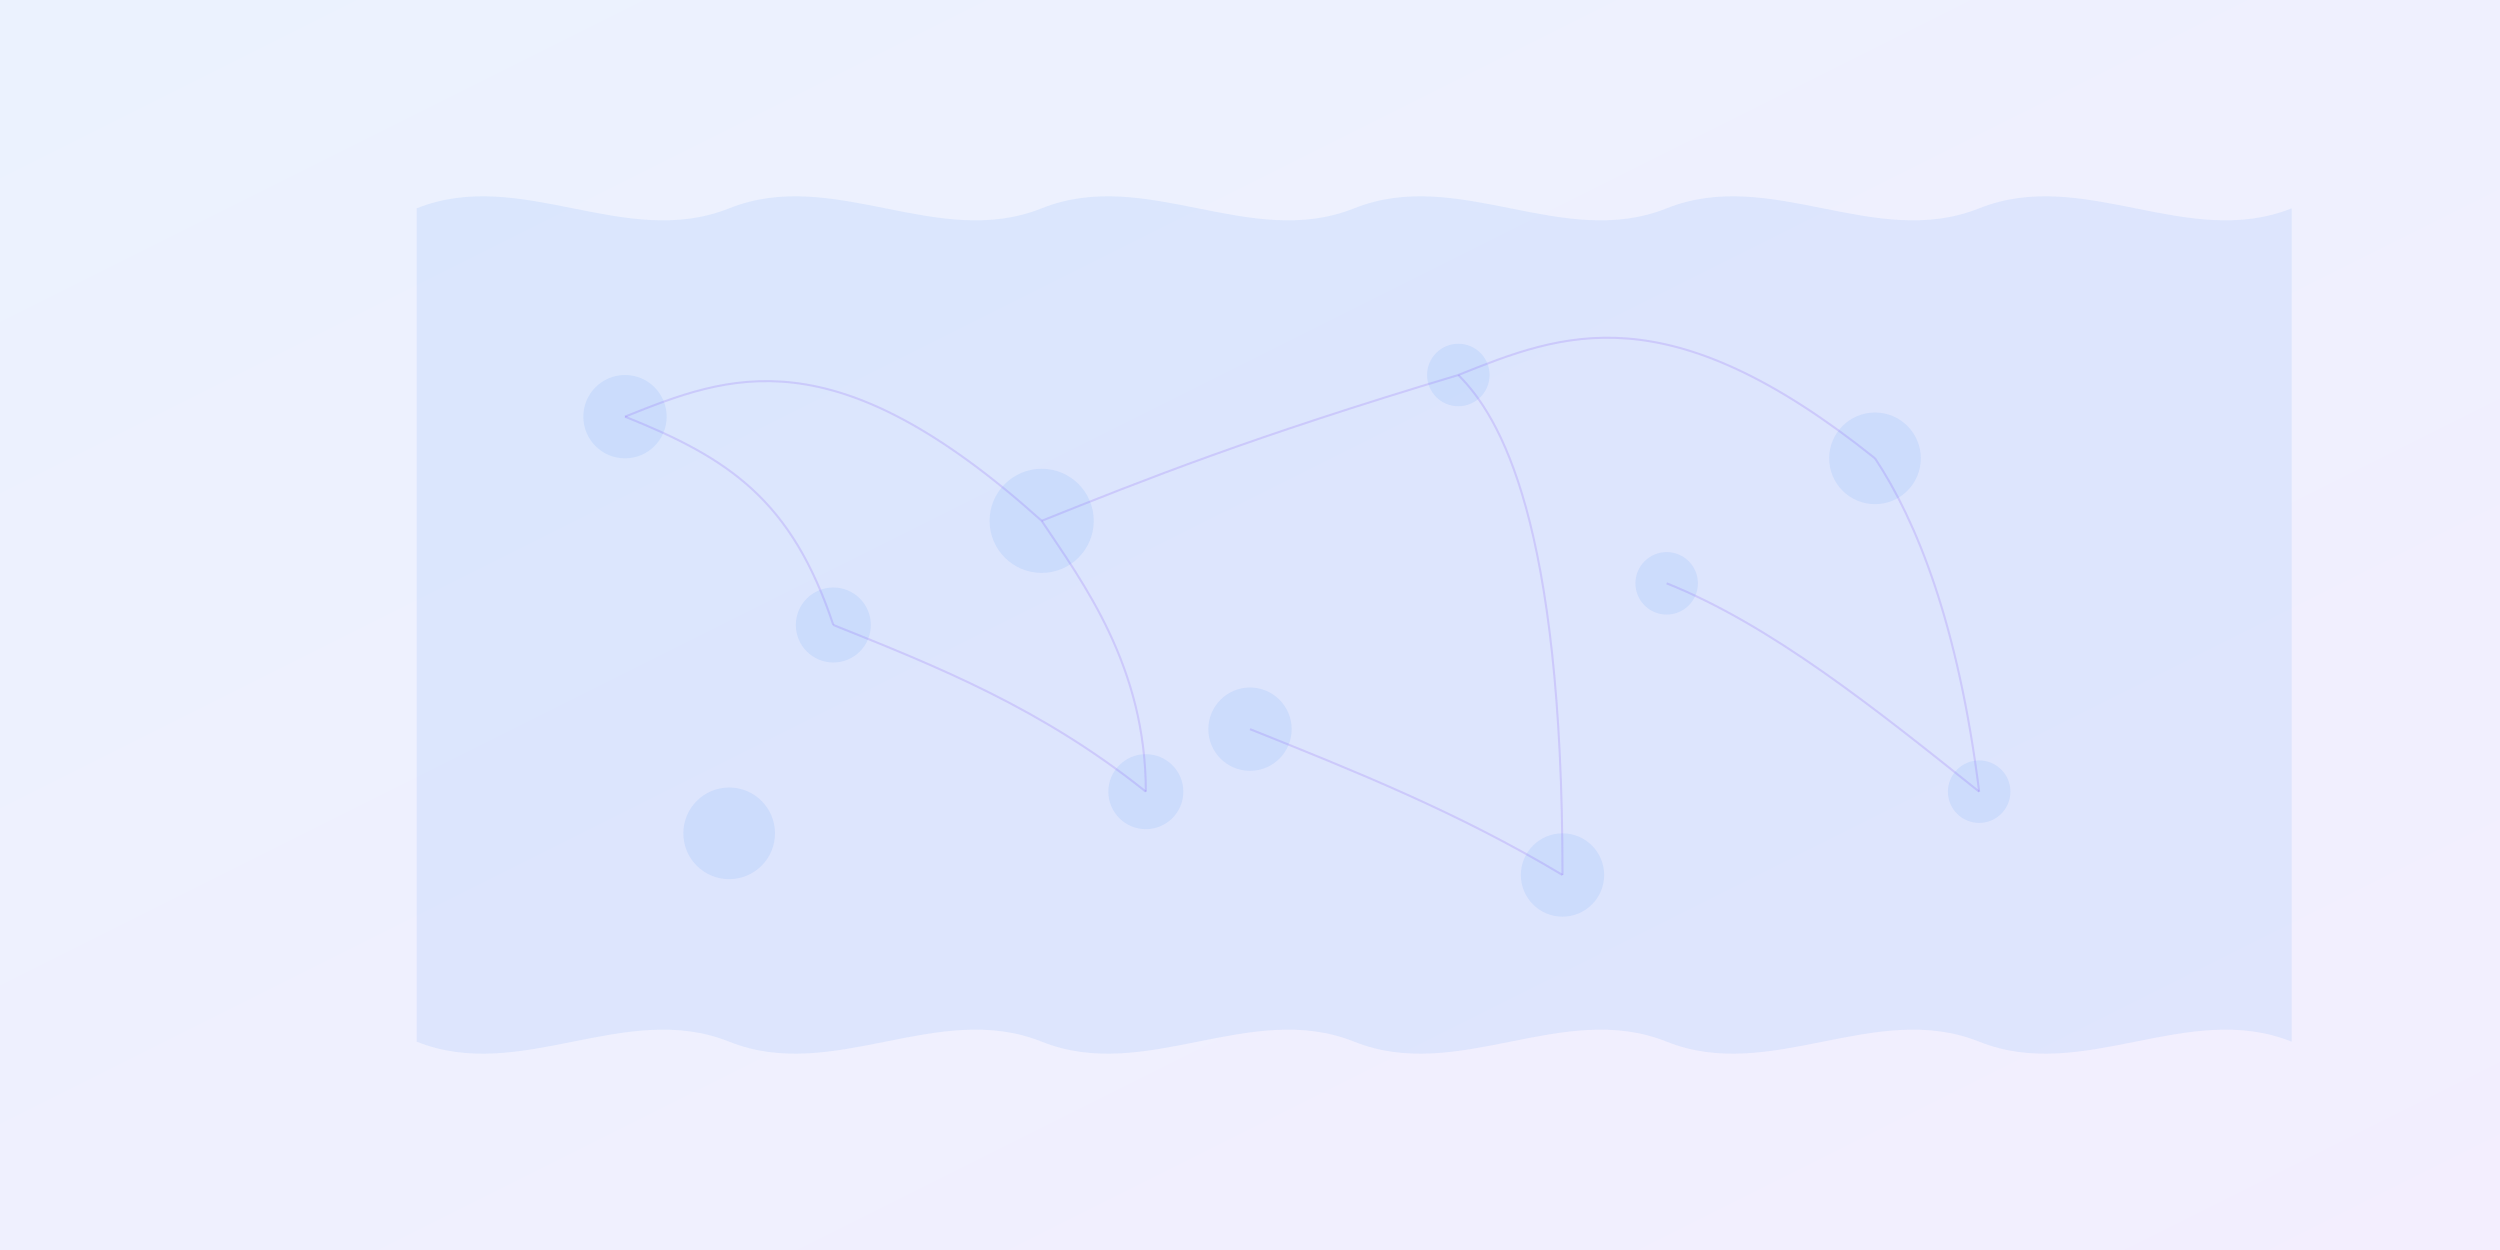 <?xml version="1.0" encoding="UTF-8"?>
<svg width="1200" height="600" viewBox="0 0 1200 600" xmlns="http://www.w3.org/2000/svg">
  <defs>
    <linearGradient id="gradient" x1="0%" y1="0%" x2="100%" y2="100%">
      <stop offset="0%" stop-color="#3b82f6" stop-opacity="0.1"/>
      <stop offset="100%" stop-color="#8b5cf6" stop-opacity="0.1"/>
    </linearGradient>
  </defs>
  <rect width="1200" height="600" fill="url(#gradient)"/>
  <g fill="#3b82f6" fill-opacity="0.1">
    <!-- Simplified world map shapes -->
    <path d="M200,100 C250,80 300,120 350,100 C400,80 450,120 500,100 C550,80 600,120 650,100 C700,80 750,120 800,100 C850,80 900,120 950,100 C1000,80 1050,120 1100,100 L1100,500 C1050,480 1000,520 950,500 C900,480 850,520 800,500 C750,480 700,520 650,500 C600,480 550,520 500,500 C450,480 400,520 350,500 C300,480 250,520 200,500 Z"/>
    <circle cx="300" cy="200" r="20"/>
    <circle cx="500" cy="250" r="25"/>
    <circle cx="700" cy="180" r="15"/>
    <circle cx="900" cy="220" r="22"/>
    <circle cx="400" cy="300" r="18"/>
    <circle cx="600" cy="350" r="20"/>
    <circle cx="800" cy="280" r="15"/>
    <circle cx="350" cy="400" r="22"/>
    <circle cx="550" cy="380" r="18"/>
    <circle cx="750" cy="420" r="20"/>
    <circle cx="950" cy="380" r="15"/>
  </g>
  <g stroke="#8b5cf6" stroke-opacity="0.2" stroke-width="1" fill="none">
    <!-- Connection lines -->
    <path d="M300,200 C350,220 380,240 400,300"/>
    <path d="M500,250 C520,280 550,320 550,380"/>
    <path d="M700,180 C720,200 750,250 750,420"/>
    <path d="M900,220 C920,250 940,300 950,380"/>
    <path d="M400,300 C450,320 500,340 550,380"/>
    <path d="M600,350 C650,370 700,390 750,420"/>
    <path d="M800,280 C850,300 900,340 950,380"/>
    <path d="M300,200 C350,180 400,160 500,250"/>
    <path d="M500,250 C550,230 600,210 700,180"/>
    <path d="M700,180 C750,160 800,140 900,220"/>
  </g>
</svg>
